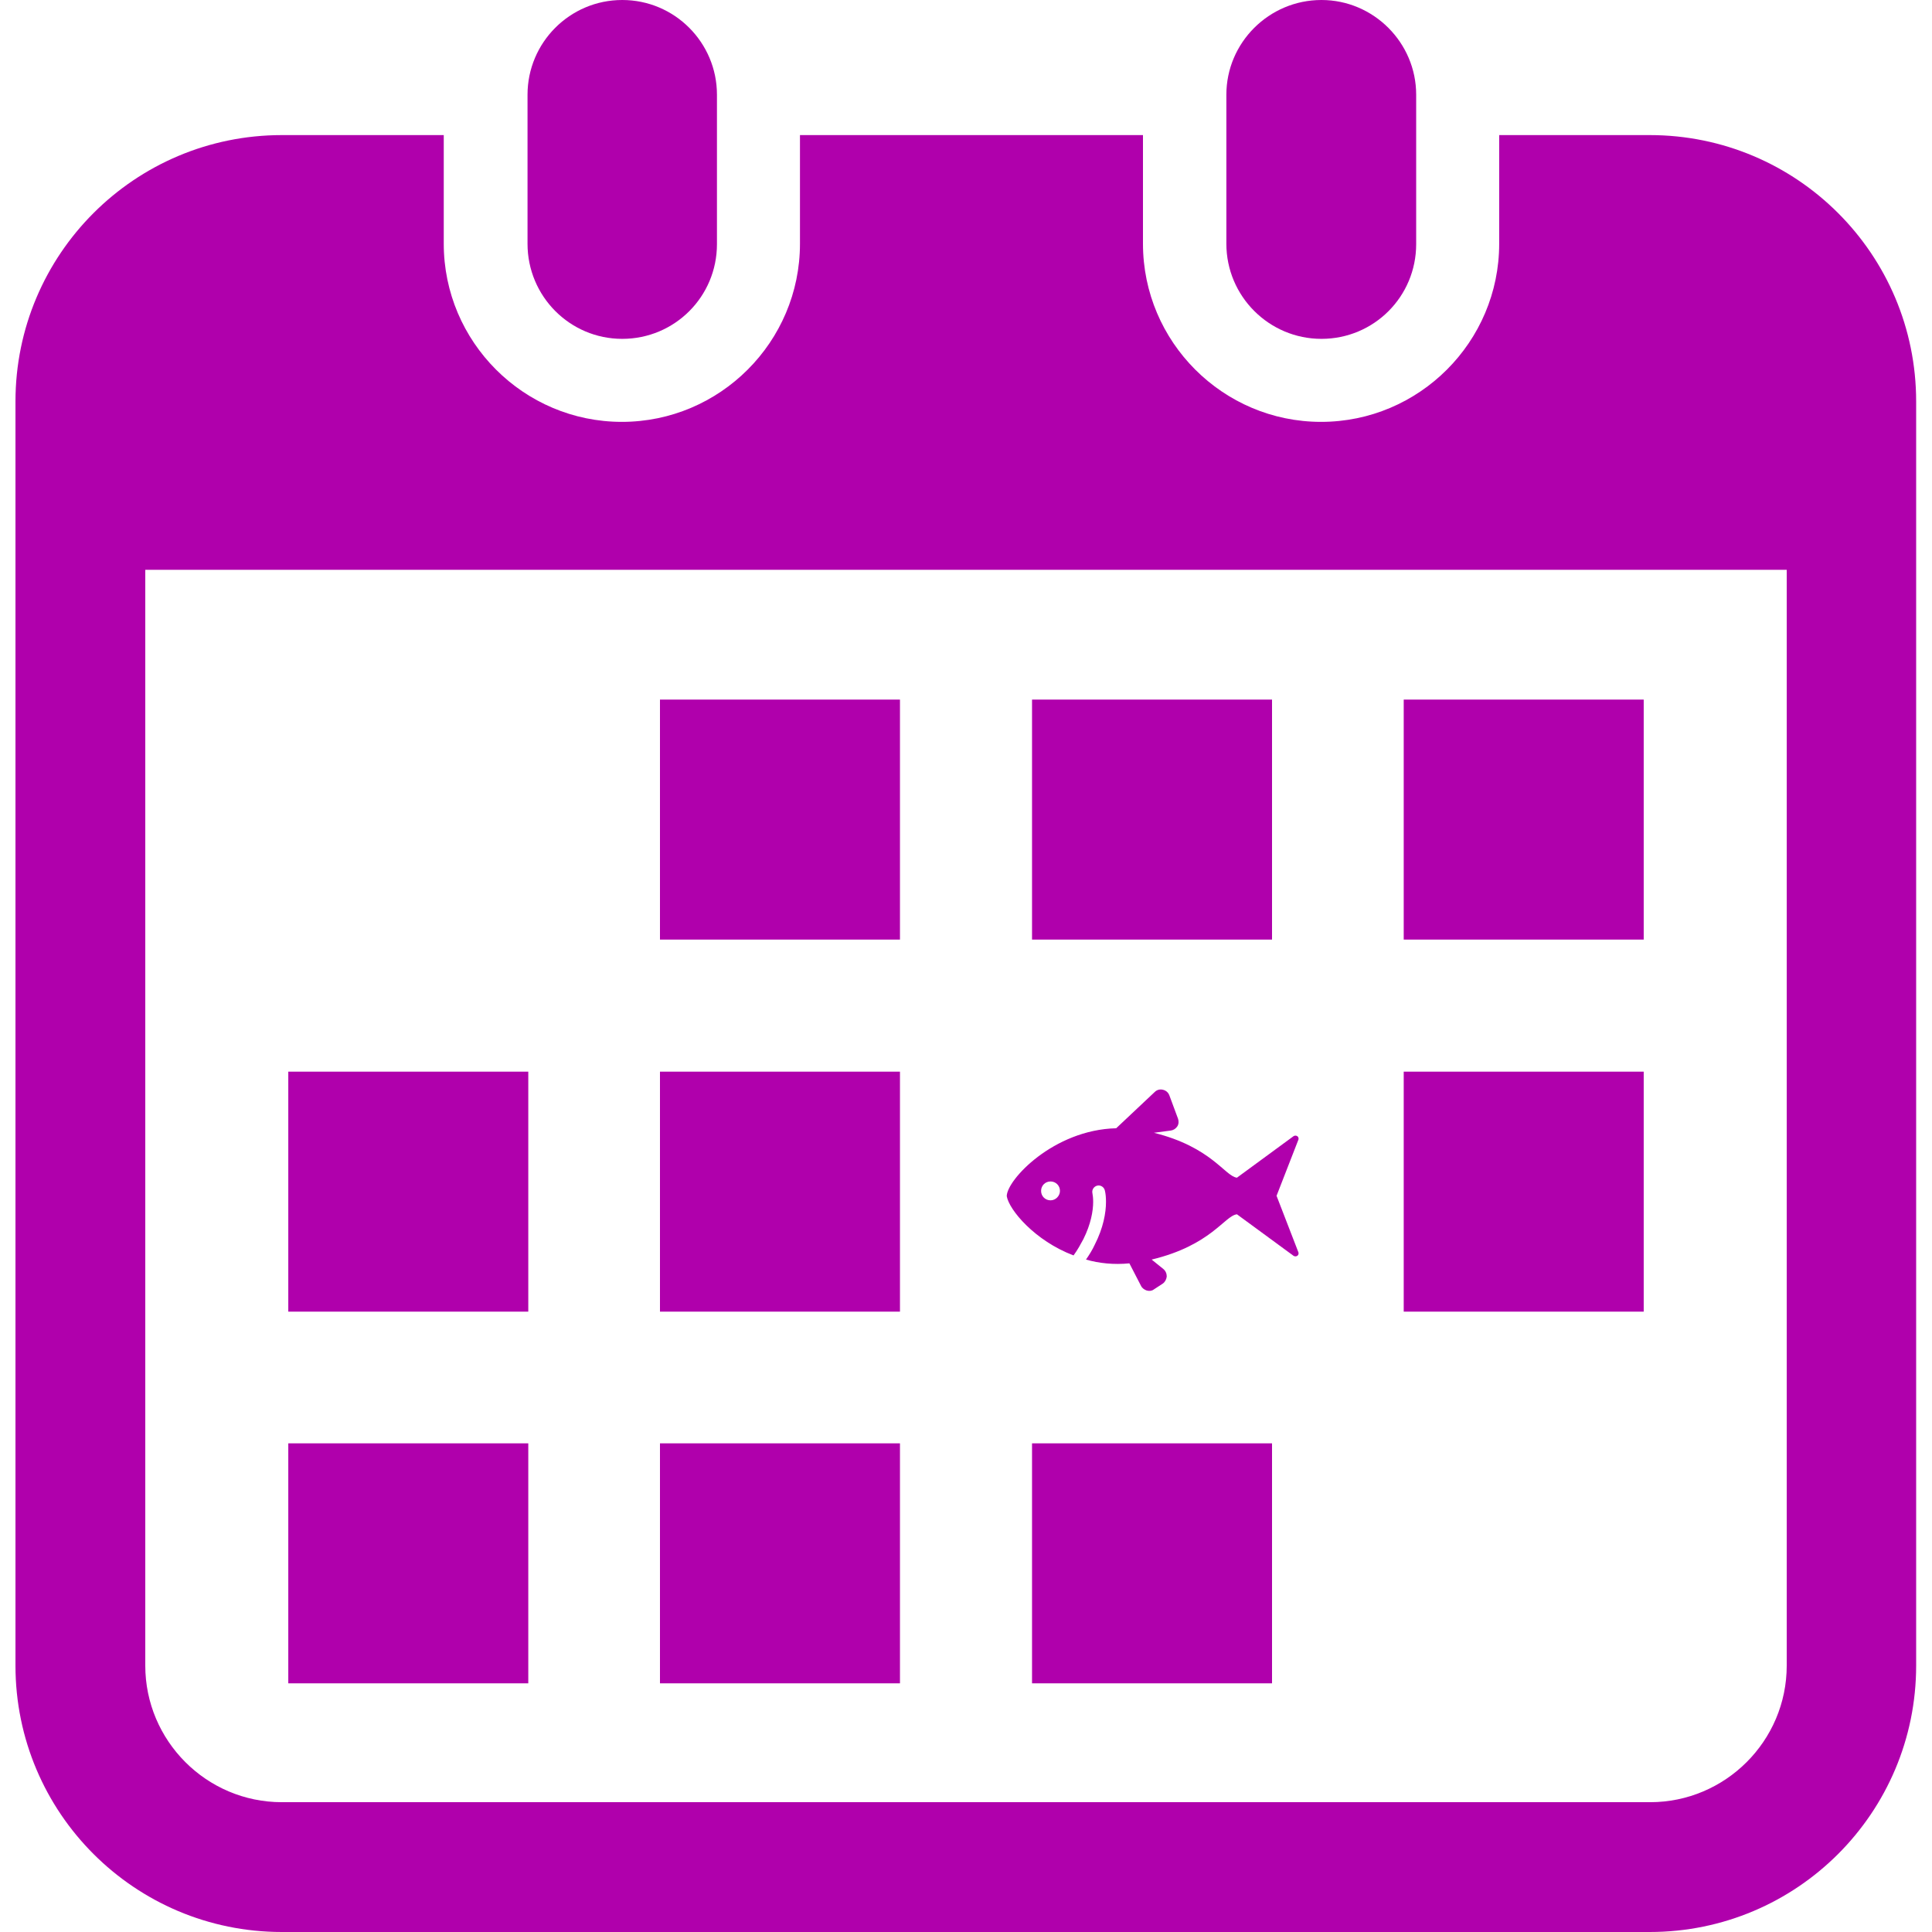 <?xml version="1.0" encoding="utf-8"?>
<!-- Generator: Adobe Illustrator 22.0.1, SVG Export Plug-In . SVG Version: 6.00 Build 0)  -->
<svg version="1.1" id="_x32_" xmlns="http://www.w3.org/2000/svg" xmlns:xlink="http://www.w3.org/1999/xlink" x="0px" y="0px"
	 viewBox="0 0 512 512" style="enable-background:new 0 0 512 512;" xml:space="preserve">
<style type="text/css">
	.st0{fill:#B000AC;}
</style>
<g>
	<path class="st0" d="M164.9,89.8c13.9,0,25.1-11.2,25.1-25.1V25.1C190,11.3,178.8,0,164.9,0s-25.1,11.3-25.1,25.1v39.5
		C139.8,78.5,151,89.8,164.9,89.8z"/>
	<path class="st0" d="M350.2,89.8c13.9,0,25.1-11.2,25.1-25.1V25.1C375.3,11.3,364,0,350.2,0C336.3,0,325,11.3,325,25.1v39.5
		C325,78.5,336.3,89.8,350.2,89.8z"/>
	<path class="st0" d="M437.2,35.8h-39.9v28.8c0,26-21.2,47.2-47.2,47.2s-47.2-21.2-47.2-47.2V35.8H212v28.8
		c0,26-21.2,47.2-47.2,47.2s-47.2-21.2-47.2-47.2V35.8H74.7c-39,0-70.6,31.6-70.6,70.6v335c0,39,31.6,70.6,70.6,70.6h362.5
		c39,0,70.6-31.6,70.6-70.6v-335C507.8,67.4,476.2,35.8,437.2,35.8z M473.5,441.4c0,20-16.3,36.2-36.2,36.2H74.7
		c-20,0-36.2-16.3-36.2-36.2V151h435V441.4z"/>
	<rect x="174.9" y="382.5" class="st0" width="63.6" height="63.6"/>
	<rect x="174.9" y="284" class="st0" width="63.6" height="63.6"/>
	<rect x="76.4" y="382.5" class="st0" width="63.6" height="63.6"/>
	<rect x="76.4" y="284" class="st0" width="63.6" height="63.6"/>
	<rect x="372" y="185.4" class="st0" width="63.6" height="63.6"/>
	<rect x="273.5" y="185.4" class="st0" width="63.6" height="63.6"/>
	<rect x="372" y="284" class="st0" width="63.6" height="63.6"/>
	<rect x="273.5" y="382.5" class="st0" width="63.6" height="63.6"/>
	<rect x="174.9" y="185.4" class="st0" width="63.6" height="63.6"/>
	<g>
		<path class="st0" d="M338.3,316.9l5.8-14.9c0.1-0.3,0-0.7-0.3-0.9c-0.3-0.2-0.7-0.2-1,0l-15,11c-3.2-0.4-6.7-8.1-22-11.9l4.5-0.6
			c0.7-0.1,1.3-0.5,1.7-1.1c0.4-0.6,0.4-1.4,0.2-2l-2.3-6.2c-0.3-0.8-0.9-1.3-1.7-1.5c-0.8-0.2-1.6,0-2.2,0.6l-10.2,9.6
			c-16.6,0.4-29,13.7-29,18c0.6,3.6,7.4,11.8,17.7,15.7c1.1-1.5,1.9-3,2.6-4.3c2-4,2.6-7.5,2.6-9.9c0-1-0.1-1.8-0.2-2.3
			c-0.2-0.9,0.4-1.8,1.3-2s1.8,0.4,2,1.3c0.2,0.8,0.3,1.8,0.3,3c0,2.9-0.7,6.9-3,11.4c-0.6,1.3-1.4,2.6-2.3,3.9
			c3.5,1,7.4,1.4,11.5,1l3.1,6c0.3,0.6,0.9,1,1.5,1.2c0.7,0.2,1.4,0.1,1.9-0.3l2.3-1.5c0.6-0.4,1-1.1,1.1-1.9c0-0.8-0.3-1.5-0.9-2
			l-3.1-2.5c15.8-3.8,19.3-11.6,22.6-12l15,11c0.3,0.2,0.7,0.2,1,0s0.4-0.6,0.3-0.9L338.3,316.9z M278.4,318.1
			c-1.4,0-2.5-1.1-2.5-2.5s1.1-2.5,2.5-2.5s2.5,1.1,2.5,2.5C280.9,316.9,279.8,318.1,278.4,318.1z"/>
	</g>
</g>
</svg>
